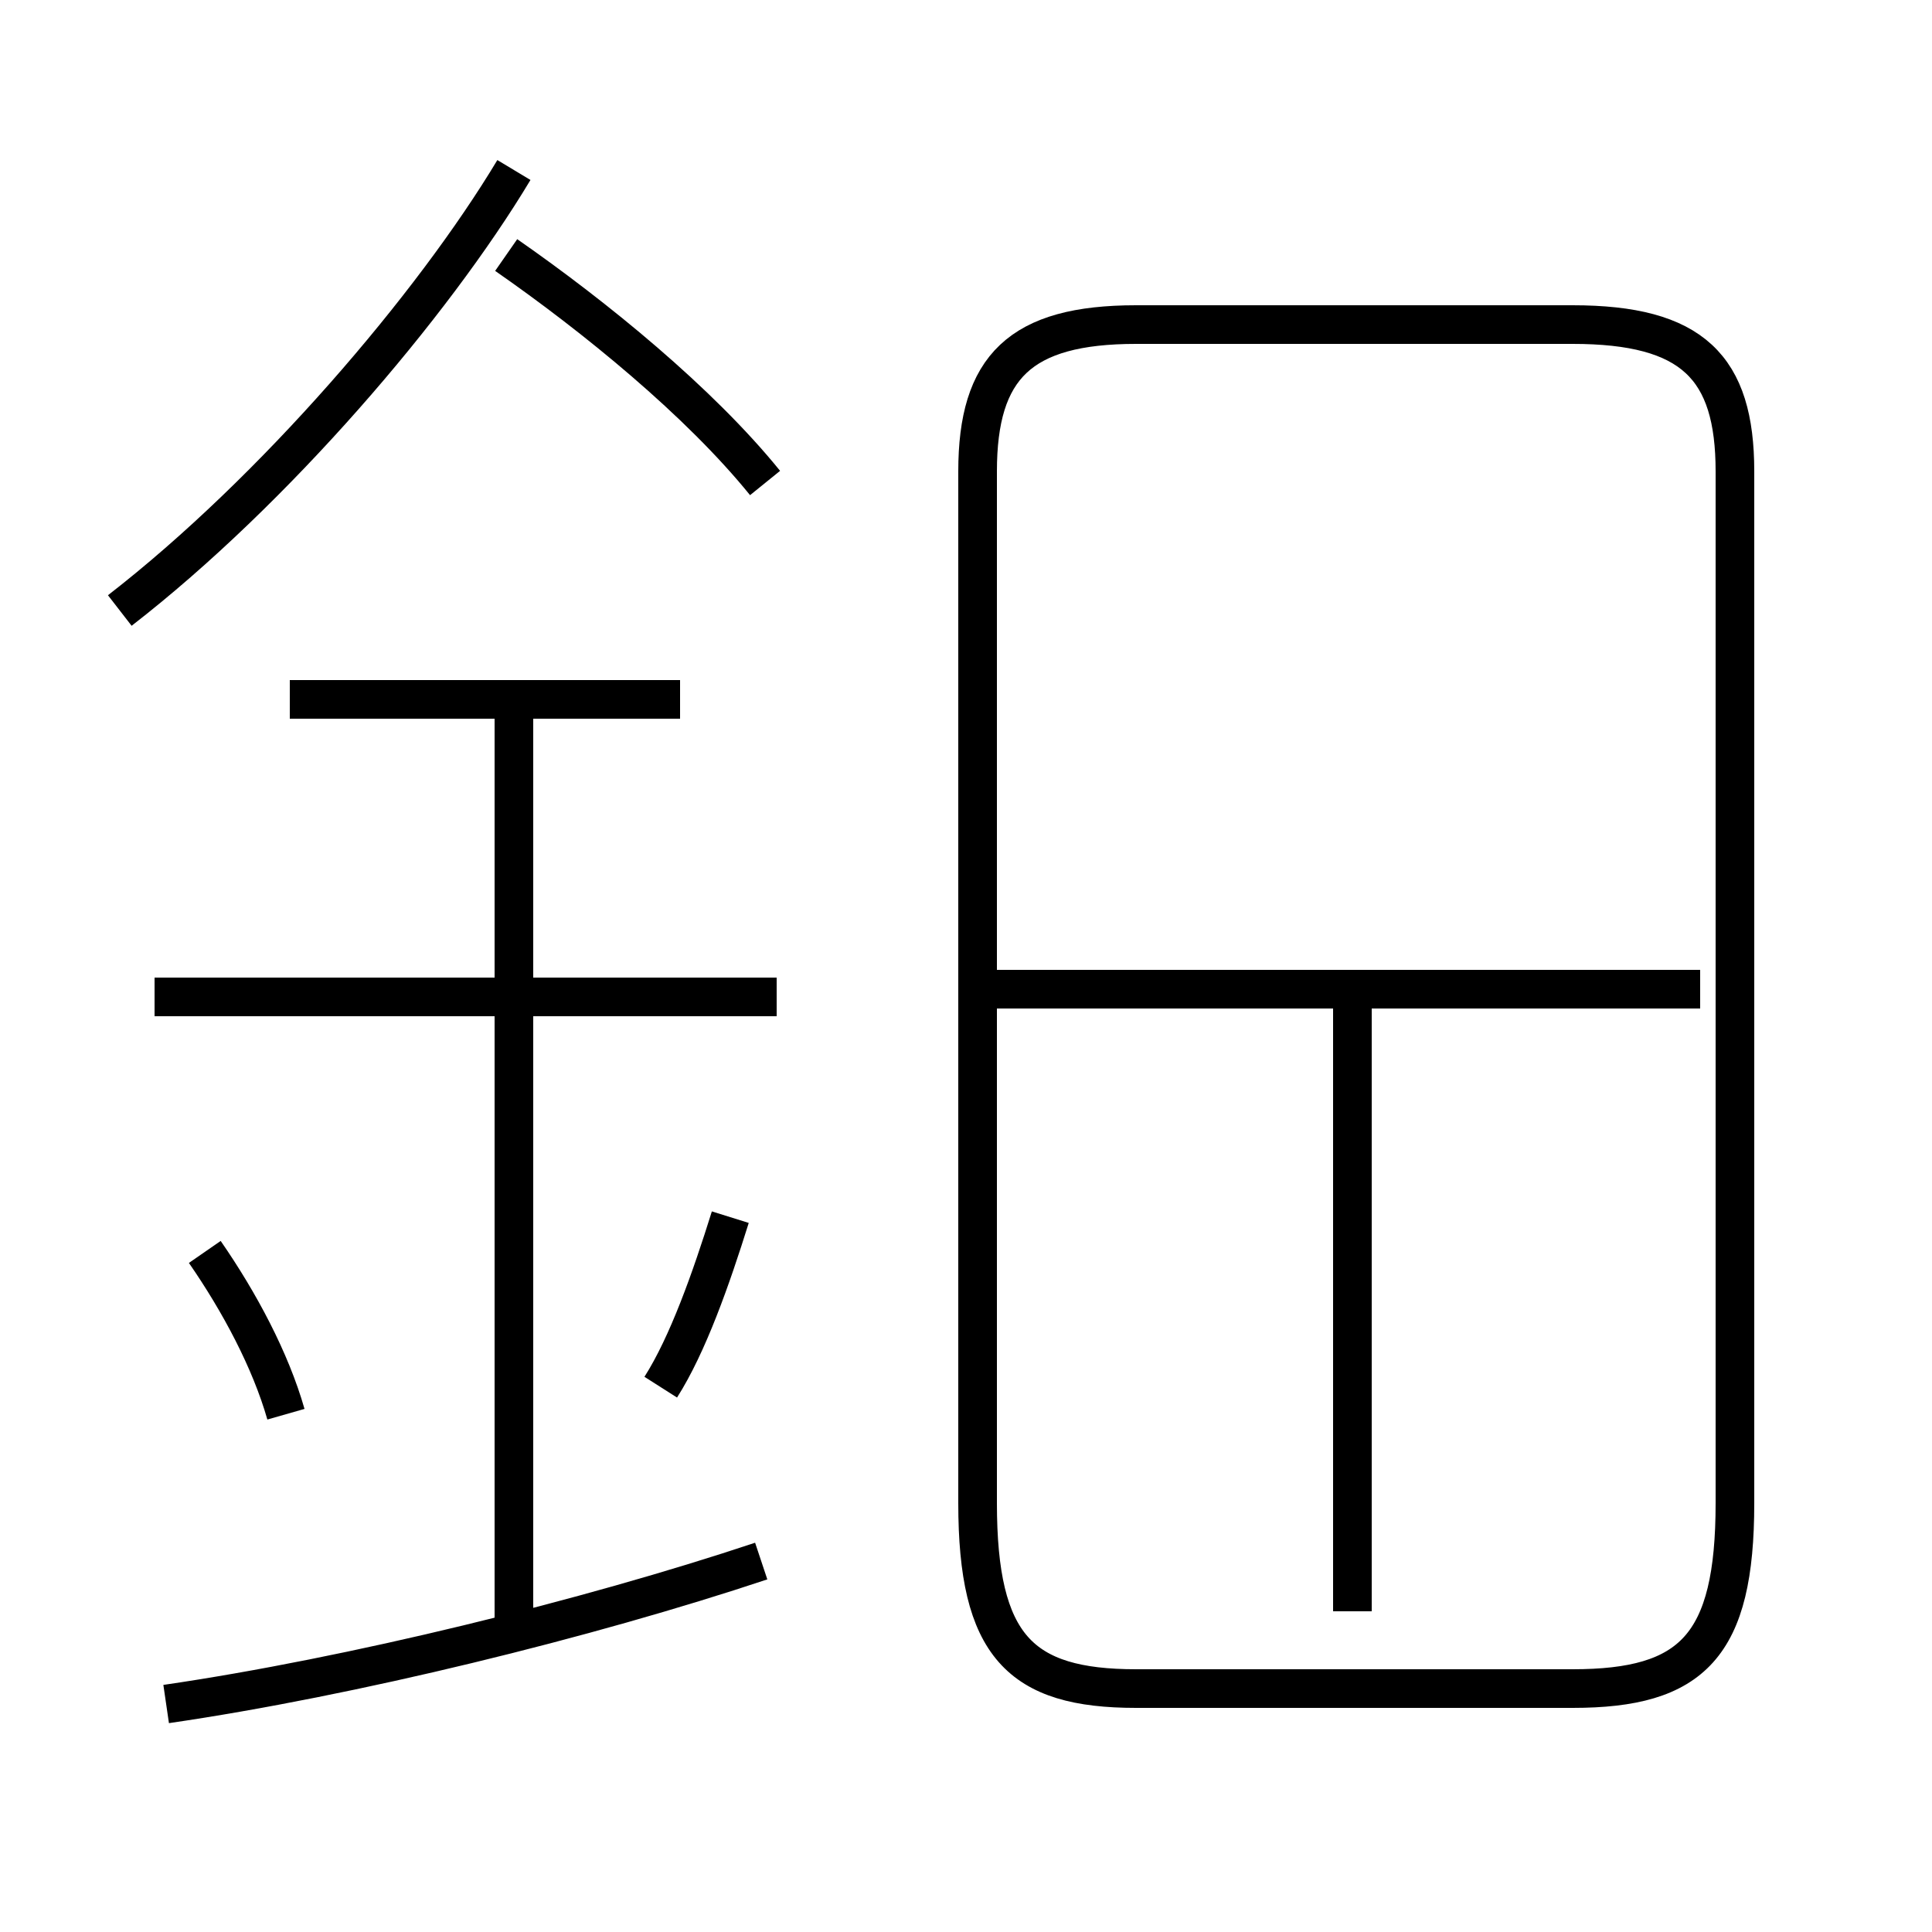 <?xml version='1.0' encoding='utf8'?>
<svg viewBox="0.0 -44.0 50.0 50.0" version="1.1" xmlns="http://www.w3.org/2000/svg">
<rect x="0.0" y="-44.0" width="50.0" height="50.0" fill="#808080" stroke="none"/>
<rect x="-1000" y="-1000" width="2000" height="2000" stroke="white" fill="white"/>
<g style="fill:none; stroke:#000000;  stroke-width:1">
<path d="M 3.1 28.2 C 7.1 31.3 11.2 36.1 13.3 39.6 M 19.8 31.5 C 18.1 33.6 15.4 35.8 13.1 37.4 M 17.6 25.9 L 7.5 25.9 M 20.1 18.2 L 4.0 18.2 M 13.3 1.8 L 13.3 25.8 M 4.3 -0.1 C 9.1 0.6 15.2 2.1 19.7 3.6 M 7.4 7.4 C 7.0 8.8 6.2 10.3 5.3 11.6 M 17.1 8.1 C 17.8 9.2 18.4 10.9 18.9 12.5 M 29.4 0.3 L 40.7 0.3 C 43.8 0.3 44.9 1.4 44.9 5.1 L 44.9 31.8 C 44.9 34.5 43.8 35.6 40.7 35.6 L 29.4 35.6 C 26.4 35.6 25.3 34.5 25.3 31.8 L 25.3 5.1 C 25.3 1.4 26.4 0.3 29.4 0.3 Z M 35.0 18.9 L 35.0 2.3 M 44.0 18.4 L 25.2 18.4 " transform="scale(1, -1)" />
</g>
</svg>